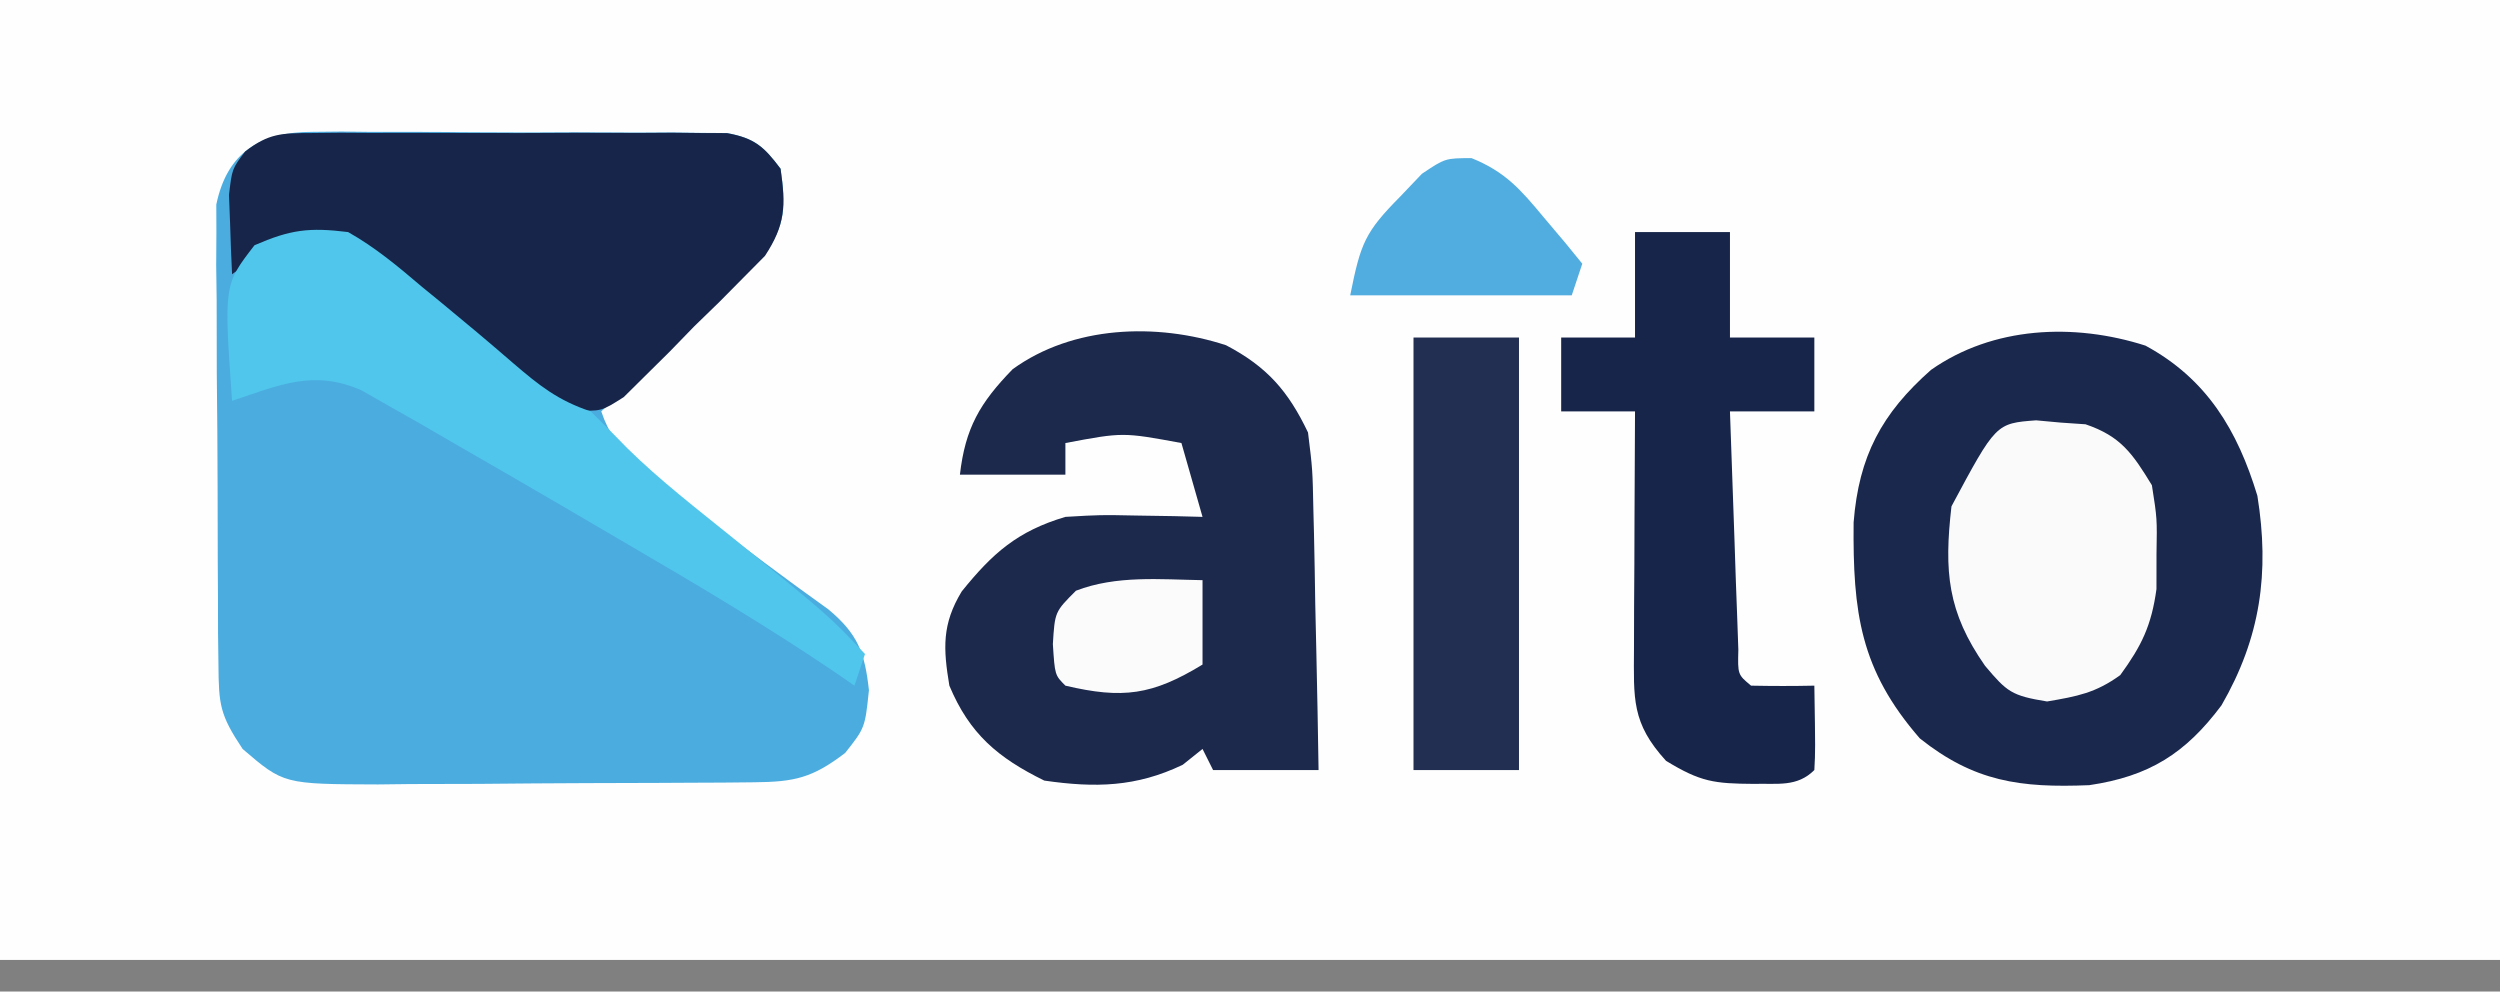 <?xml version="1.0" encoding="UTF-8"?>
<svg version="1.1" xmlns="http://www.w3.org/2000/svg" width="237" height="94">
<rect width="100%" height="100%" fill="#808080" stroke="none"/>
<path d="M0 0 C78.21 0 156.42 0 237 0 C237 30.03 237 60.06 237 91 C158.79 91 80.58 91 0 91 C0 60.97 0 30.94 0 0 Z " fill="#FEFEFE" transform="translate(0,0)"/>
<path d="M0 0 C0.911 -0.009 1.822 -0.019 2.761 -0.028 C3.737 -0.017 4.713 -0.006 5.719 0.006 C6.727 0.004 7.735 0.003 8.774 0.001 C10.903 0.003 13.032 0.014 15.161 0.035 C18.425 0.064 21.687 0.056 24.951 0.043 C27.019 0.049 29.088 0.057 31.156 0.068 C32.134 0.065 33.112 0.062 34.12 0.059 C35.028 0.072 35.936 0.085 36.871 0.098 C38.069 0.106 38.069 0.106 39.291 0.114 C41.901 0.6 42.79 1.397 44.371 3.502 C44.879 7.033 44.869 8.786 42.81 11.743 C42.098 12.424 41.386 13.105 40.652 13.806 C39.502 14.928 39.502 14.928 38.328 16.072 C37.517 16.833 36.706 17.593 35.871 18.377 C35.06 19.16 34.249 19.944 33.414 20.752 C31.412 22.683 29.398 24.598 27.371 26.502 C28.739 30.608 31.604 32.29 34.933 34.814 C35.567 35.304 36.201 35.794 36.854 36.299 C40.827 39.359 44.834 42.371 48.918 45.283 C51.701 47.617 52.357 49.375 52.746 52.939 C52.371 56.502 52.371 56.502 50.496 58.877 C47.38 61.26 45.68 61.631 41.817 61.663 C40.872 61.672 39.927 61.682 38.954 61.692 C37.93 61.696 36.906 61.7 35.851 61.705 C34.801 61.711 33.75 61.716 32.667 61.722 C30.44 61.732 28.214 61.738 25.987 61.742 C22.583 61.752 19.179 61.783 15.775 61.814 C13.613 61.821 11.451 61.826 9.289 61.83 C7.762 61.848 7.762 61.848 6.204 61.867 C-2.74 61.839 -2.74 61.839 -6.629 58.502 C-8.796 55.251 -8.887 54.305 -8.92 50.543 C-8.932 49.535 -8.945 48.527 -8.958 47.489 C-8.961 46.401 -8.963 45.314 -8.965 44.193 C-8.972 43.075 -8.978 41.957 -8.985 40.804 C-8.995 38.438 -9 36.072 -9 33.706 C-9.004 30.082 -9.04 26.459 -9.078 22.836 C-9.084 20.538 -9.088 18.241 -9.09 15.943 C-9.104 14.858 -9.119 13.772 -9.134 12.654 C-9.127 11.643 -9.121 10.632 -9.115 9.59 C-9.118 8.702 -9.121 7.814 -9.124 6.899 C-8.088 1.881 -4.885 0.001 0 0 Z " fill="#4BACDF" transform="translate(29.629,12.498)"/>
<path d="M0 0 C5.809 3.148 8.724 8.015 10.609 14.234 C11.78 21.517 10.912 27.688 7.207 34.098 C3.785 38.674 0.343 40.831 -5.328 41.668 C-11.877 41.938 -16.238 41.336 -21.391 37.234 C-27.05 30.733 -27.747 25.304 -27.668 16.758 C-27.174 10.483 -25.012 6.432 -20.328 2.297 C-14.463 -1.821 -6.795 -2.176 0 0 Z " fill="#1B284D" transform="translate(203.391,32.766)"/>
<path d="M0 0 C3.906 2.045 5.907 4.365 7.773 8.273 C8.206 11.779 8.206 11.779 8.285 15.762 C8.303 16.465 8.321 17.168 8.34 17.893 C8.393 20.124 8.427 22.355 8.461 24.586 C8.494 26.105 8.529 27.624 8.564 29.143 C8.649 32.853 8.716 36.563 8.773 40.273 C5.473 40.273 2.173 40.273 -1.227 40.273 C-1.557 39.613 -1.887 38.953 -2.227 38.273 C-2.845 38.768 -3.464 39.263 -4.102 39.773 C-8.519 41.894 -12.406 41.969 -17.227 41.273 C-21.639 39.107 -24.317 36.835 -26.227 32.273 C-26.813 28.753 -26.94 26.45 -25.055 23.34 C-22.13 19.714 -19.769 17.624 -15.227 16.273 C-11.895 16.078 -11.895 16.078 -8.414 16.148 C-6.672 16.176 -6.672 16.176 -4.895 16.203 C-4.014 16.226 -3.134 16.25 -2.227 16.273 C-2.887 13.963 -3.547 11.653 -4.227 9.273 C-9.782 8.246 -9.782 8.246 -15.227 9.273 C-15.227 10.263 -15.227 11.253 -15.227 12.273 C-18.527 12.273 -21.827 12.273 -25.227 12.273 C-24.721 7.849 -23.327 5.458 -20.227 2.273 C-14.533 -1.854 -6.608 -2.156 0 0 Z " fill="#1C294D" transform="translate(116.227,32.727)"/>
<path d="M0 0 C0.911 -0.009 1.822 -0.019 2.761 -0.029 C3.742 -0.023 4.723 -0.017 5.734 -0.01 C6.744 -0.013 7.754 -0.016 8.794 -0.019 C10.929 -0.021 13.064 -0.015 15.199 -0.003 C18.472 0.013 21.743 -0.003 25.016 -0.022 C27.089 -0.02 29.161 -0.016 31.234 -0.01 C32.706 -0.019 32.706 -0.019 34.208 -0.029 C35.575 -0.014 35.575 -0.014 36.969 0 C38.171 0.004 38.171 0.004 39.397 0.007 C42.016 0.485 42.902 1.277 44.484 3.388 C44.973 6.875 44.952 8.675 43.003 11.646 C41.983 12.676 41.983 12.676 40.941 13.728 C40.197 14.48 39.453 15.232 38.686 16.007 C37.897 16.772 37.109 17.537 36.297 18.326 C35.528 19.118 34.759 19.91 33.967 20.726 C32.84 21.841 32.84 21.841 31.691 22.978 C31.005 23.657 30.319 24.337 29.613 25.036 C27.484 26.388 27.484 26.388 24.964 26.281 C22.347 25.339 20.722 24.304 18.602 22.517 C17.909 21.943 17.217 21.369 16.504 20.777 C15.796 20.174 15.089 19.572 14.359 18.951 C12.941 17.764 11.522 16.577 10.102 15.392 C9.479 14.864 8.856 14.337 8.214 13.793 C4.413 10.707 2.356 9.901 -2.516 10.388 C-5.333 11.777 -5.333 11.777 -7.516 13.388 C-7.597 11.785 -7.655 10.18 -7.703 8.576 C-7.738 7.682 -7.773 6.789 -7.809 5.869 C-7.516 3.388 -7.516 3.388 -6.28 1.757 C-4.039 0.018 -2.816 0.008 0 0 Z " fill="#17254A" transform="translate(29.516,12.612)"/>
<path d="M0 0 C2.97 0 5.94 0 9 0 C9 3.3 9 6.6 9 10 C11.64 10 14.28 10 17 10 C17 12.31 17 14.62 17 17 C14.36 17 11.72 17 9 17 C9.138 21.146 9.287 25.292 9.438 29.438 C9.477 30.622 9.516 31.806 9.557 33.025 C9.599 34.15 9.64 35.275 9.684 36.434 C9.72 37.476 9.757 38.518 9.795 39.592 C9.735 41.95 9.735 41.95 11 43 C13 43.041 15 43.043 17 43 C17.098 49.152 17.098 49.152 17 51 C15.36 52.64 13.505 52.249 11.25 52.312 C7.517 52.286 6.212 52.13 2.938 50.125 C-0.342 46.528 -0.119 44.26 -0.098 39.461 C-0.093 37.508 -0.093 37.508 -0.088 35.516 C-0.08 34.135 -0.071 32.755 -0.062 31.375 C-0.057 29.987 -0.053 28.599 -0.049 27.211 C-0.037 23.807 -0.021 20.404 0 17 C-2.31 17 -4.62 17 -7 17 C-7 14.69 -7 12.38 -7 10 C-4.69 10 -2.38 10 0 10 C0 6.7 0 3.4 0 0 Z " fill="#17254A" transform="translate(155,22)"/>
<path d="M0 0 C2.574 1.447 4.755 3.278 7 5.188 C7.59 5.67 8.181 6.153 8.789 6.65 C11.107 8.553 13.401 10.481 15.668 12.444 C18.118 14.545 19.903 15.968 23 17 C24.165 18.148 25.324 19.3 26.457 20.48 C29.608 23.583 33.128 26.282 36.562 29.062 C45.612 36.397 45.612 36.397 49 40 C48.67 40.99 48.34 41.98 48 43 C47.517 42.665 47.034 42.331 46.537 41.986 C40.041 37.566 33.319 33.568 26.535 29.614 C24.633 28.505 22.735 27.391 20.836 26.277 C17.234 24.167 13.619 22.081 10 20 C8.936 19.383 7.872 18.766 6.776 18.131 C5.806 17.581 4.836 17.031 3.836 16.465 C2.993 15.984 2.151 15.503 1.283 15.008 C-3.247 13.008 -6.465 14.488 -11 16 C-11.778 5.007 -11.778 5.007 -8.875 1.25 C-5.461 -0.235 -3.703 -0.457 0 0 Z " fill="#50C6EC" transform="translate(33,22)"/>
<path d="M0 0 C3.3 0 6.6 0 10 0 C10 13.53 10 27.06 10 41 C6.7 41 3.4 41 0 41 C0 27.47 0 13.94 0 0 Z " fill="#222E52" transform="translate(134,32)"/>
<path d="M0 0 C0.776 0.071 1.552 0.142 2.352 0.215 C3.122 0.268 3.893 0.321 4.688 0.375 C8.039 1.513 9.151 3.161 10.977 6.152 C11.473 9.309 11.473 9.309 11.414 12.652 C11.413 13.756 11.411 14.859 11.41 15.996 C10.936 19.446 10.014 21.357 7.977 24.152 C5.636 25.847 3.901 26.165 1.039 26.652 C-2.323 26.103 -2.746 25.754 -4.836 23.277 C-8.409 18.172 -8.733 14.317 -8.023 8.152 C-3.81 0.287 -3.81 0.287 0 0 Z " fill="#FAFAFB" transform="translate(193.023,39.848)"/>
<path d="M0 0 C3.182 1.286 4.632 2.945 6.816 5.574 C7.514 6.401 8.211 7.227 8.93 8.078 C9.709 9.035 9.709 9.035 10.504 10.012 C10.174 11.002 9.844 11.992 9.504 13.012 C2.574 13.012 -4.356 13.012 -11.496 13.012 C-10.502 8.04 -10.094 7.022 -6.746 3.637 C-6.071 2.928 -5.395 2.219 -4.699 1.488 C-2.496 0.012 -2.496 0.012 0 0 Z " fill="#51ACDF" transform="translate(139.496,14.988)"/>
<path d="M0 0 C0 2.64 0 5.28 0 8 C-4.764 10.905 -7.569 11.278 -13 10 C-14 9 -14 9 -14.188 6.062 C-14 3 -14 3 -12 1 C-8.159 -0.477 -4.047 -0.067 0 0 Z " fill="#FCFBFC" transform="translate(114,55)"/>
</svg>

